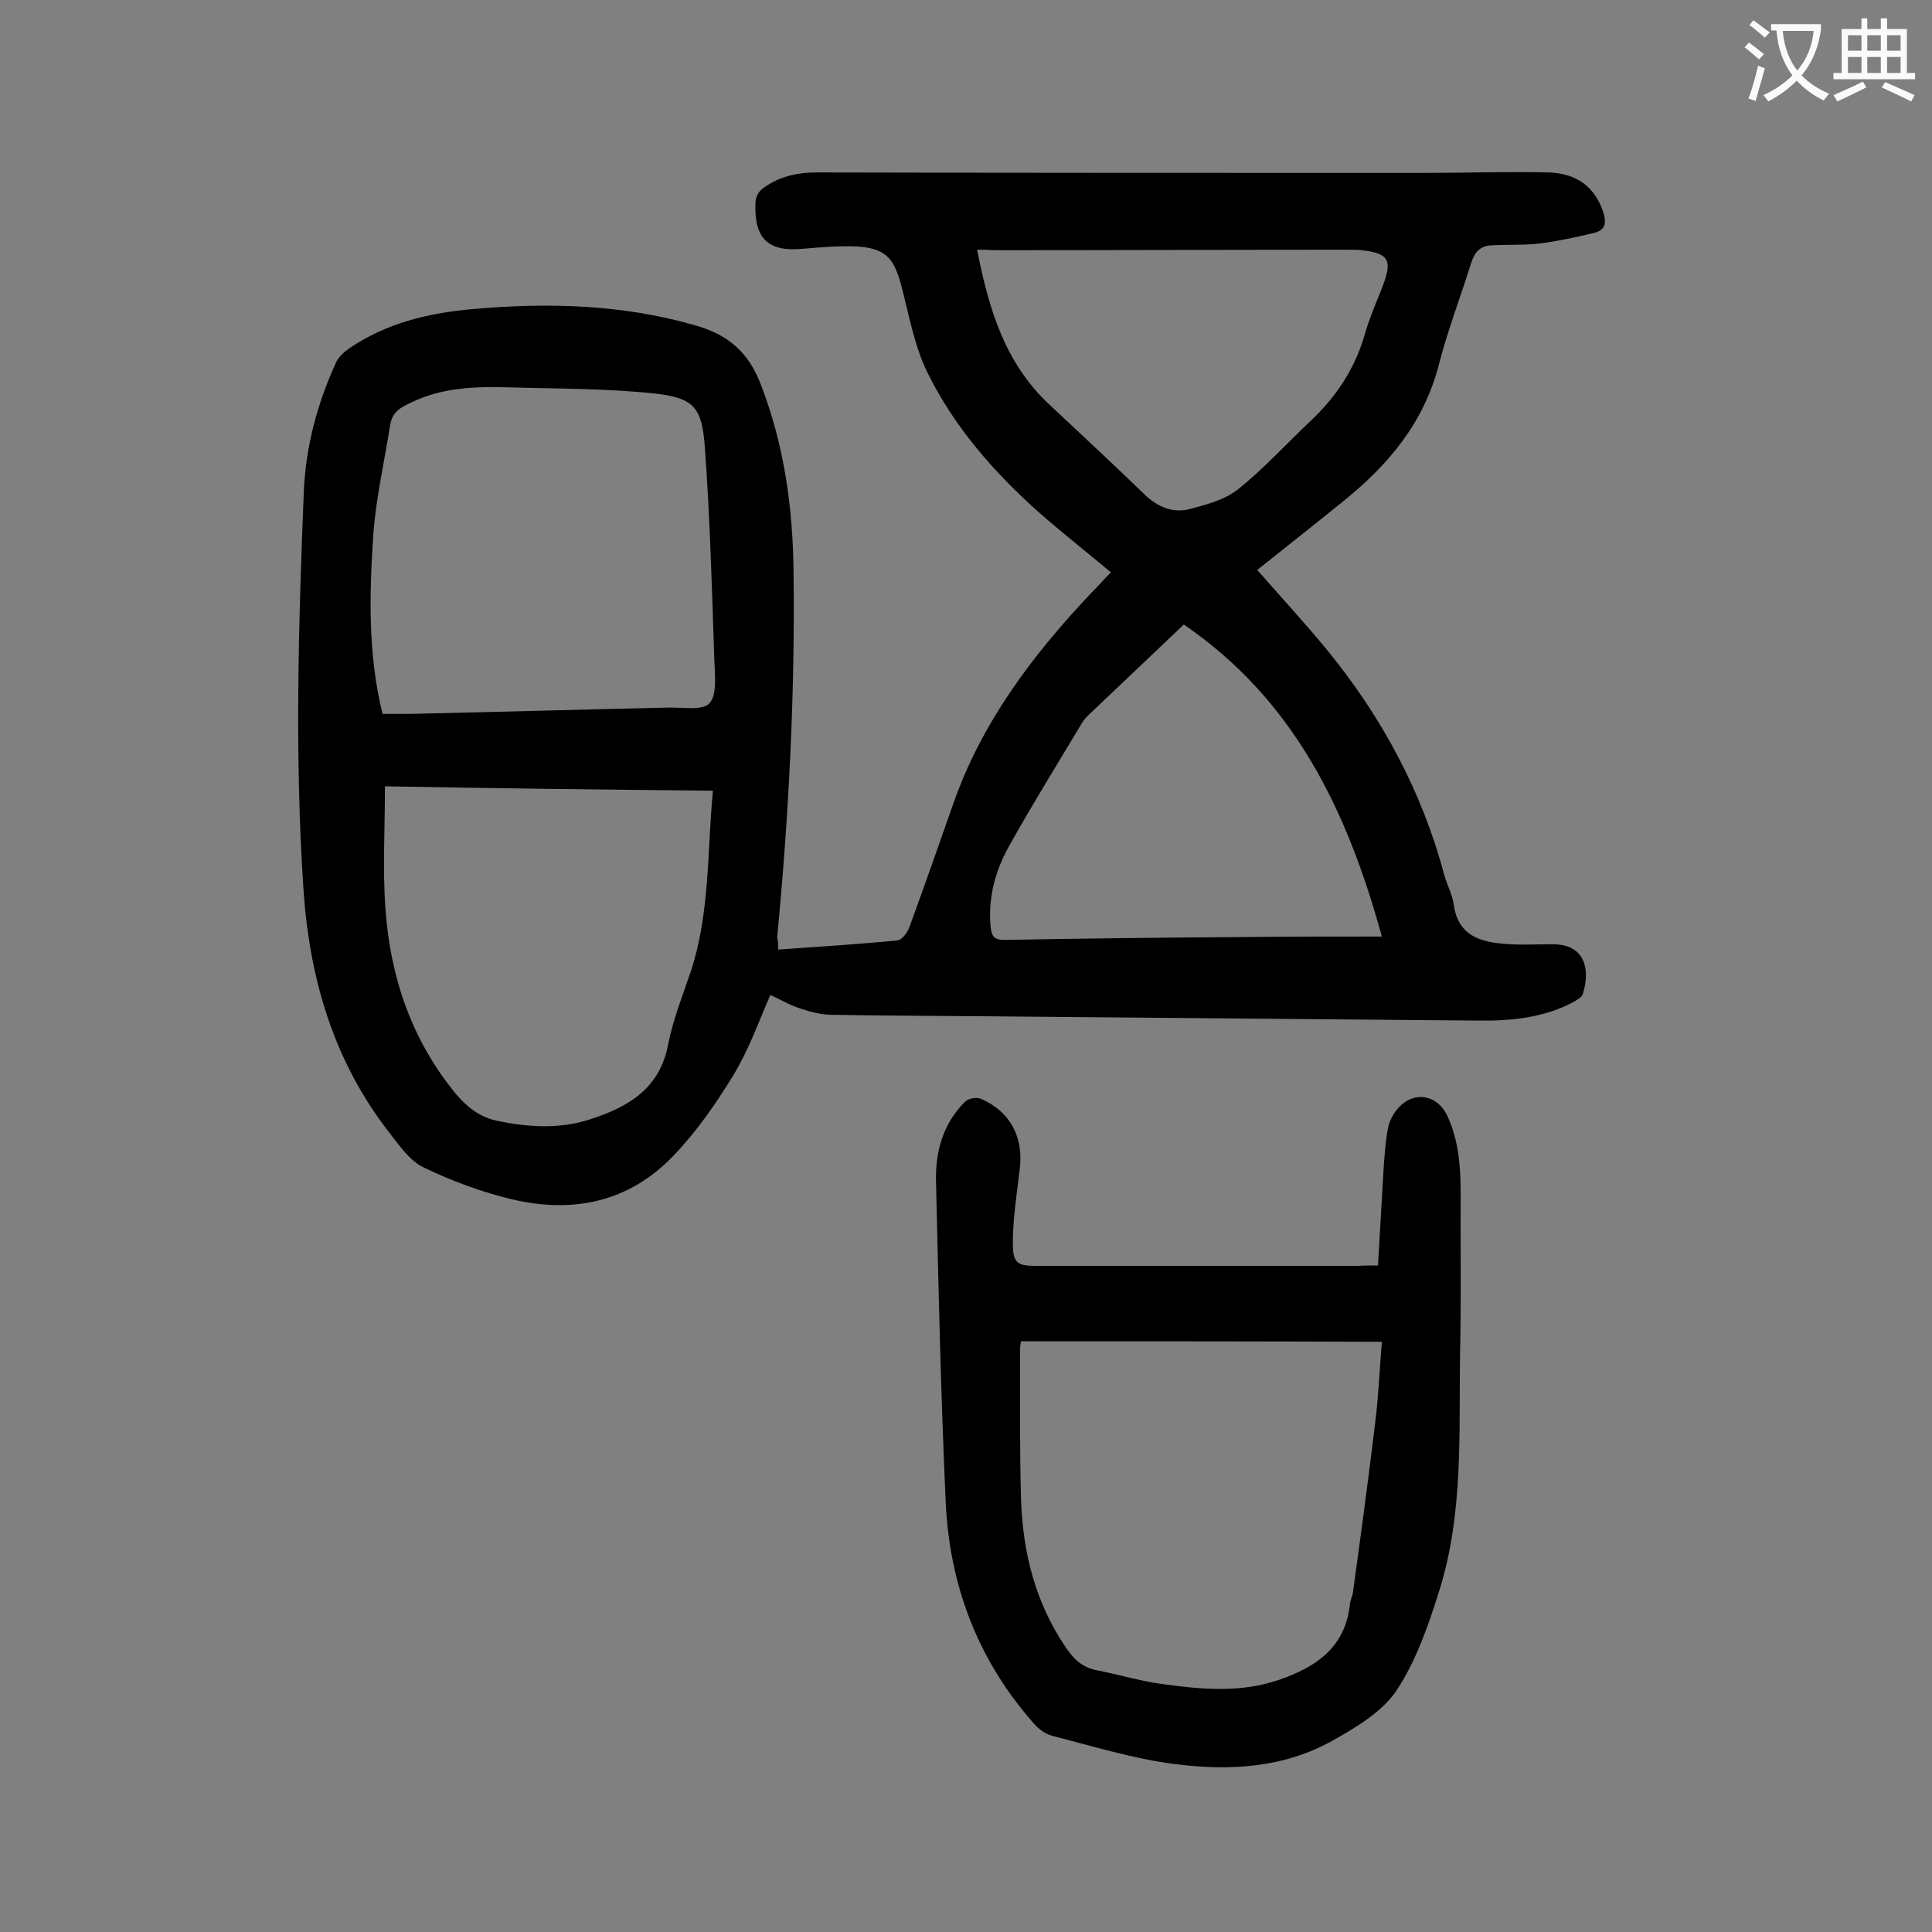 <svg enable-background="new 0 0 400 400" viewBox="0 0 400 400" xmlns="http://www.w3.org/2000/svg"><rect x="0" y="0" width="400" height="400" fill="#808080" stroke="none"/><path d="m161.1 196.6c8.4-.6 16.6-1.1 24.7-1.9 1-.1 2.1-1.7 2.5-2.8 3.1-8.5 6.1-17 9.1-25.6 5.9-16.8 16.4-30.7 28.5-43.5 1.4-1.4 2.7-2.9 4.1-4.3-5-4.2-10.1-8.2-15-12.5-9.3-8.3-17.5-17.7-23-28.9-2.7-5.5-3.8-11.9-5.4-18-1.6-6-3.5-7.8-9.7-8.1-3.5-.1-7.1.2-10.6.5-7.2.7-10.1-2-9.9-9.2 0-1.9.8-2.9 2.4-3.9 3.2-2 6.5-2.7 10.3-2.7 41.9.1 83.8.1 125.7.1 8.6 0 17.2-.3 25.8-.1 6.1.2 9.6 3.2 11.3 8.1.7 2.2.6 3.8-1.8 4.4-3.7.9-7.4 1.7-11.2 2.2-3.4.4-6.8.2-10.2.4-2.2.1-3.4 1.4-4.1 3.6-2.2 7.1-4.9 14-6.7 21.1-3.1 12-10.4 20.7-19.7 28.2-5.9 4.8-11.9 9.5-17.9 14.3 4.8 5.5 9.8 10.9 14.4 16.5 11.3 13.8 19.7 29.3 24.3 46.6.6 2.1 1.7 4.1 2 6.3.9 6.2 5.3 7.6 10.4 8 3.3.3 6.6.1 9.9.1 7.2-.1 7.9 5.6 6.4 10.3-.2.7-1.3 1.3-2.2 1.8-6.2 3.2-12.9 3.8-19.7 3.7-34.3-.3-68.5-.6-102.8-.9-10.3-.1-20.5-.1-30.8-.3-2.2 0-4.4-.6-6.5-1.3-2.2-.7-4.2-1.9-6.2-2.8-2.3 5.2-4.4 11.2-7.6 16.5-3.6 5.9-7.6 11.7-12.4 16.7-9.2 9.7-20.9 12.1-33.5 9.1-6.3-1.5-12.5-3.8-18.3-6.6-2.9-1.4-5-4.5-7.1-7.2-11.6-14.9-16.6-32.1-17.8-50.8-1.8-27.3-1-54.6.1-81.9.4-9.4 2.8-18.3 6.7-26.8.5-1.1 1.6-2.1 2.6-2.8 7.7-5.3 16.5-7.4 25.6-8.2 15.6-1.4 31.1-1 46.3 3.4 6.5 1.9 10.7 5.3 13.3 11.9 5 12.8 6.8 26 6.9 39.6.3 25.1-1 50.2-3.4 75.2.2.6.2 1.3.2 2.5zm-81.9-48.8h5.8c17.8-.4 35.5-.9 53.3-1.3 3-.1 7.1.7 8.6-.9 1.6-1.8 1.1-5.8 1-8.8-.5-14.9-.9-29.8-2-44.6-.6-7.8-2.3-9.8-10.1-10.7-10.1-1.1-20.2-1-30.4-1.3-7-.2-13.9 0-20.4 3.2-2.2 1-3.8 2-4.2 4.5-1.2 7.5-2.9 15-3.5 22.5-.8 12.4-1.2 24.8 1.9 37.4zm.5 15c0 8.8-.5 17.1.1 25.3 1 14.2 5.4 27.2 14.6 38.4 2.3 2.7 4.8 4.7 8.3 5.5 6.5 1.4 13 1.8 19.3-.2 7.8-2.5 14.5-6.2 16.3-15.4 1-5.2 3-10.2 4.7-15.2 4-12.1 3.4-24.8 4.6-37.5-22.9-.2-45.4-.5-67.9-.9zm206.4 31.1c-7.2-26.2-18.2-49-41-64.6-6.7 6.4-13.3 12.6-19.9 18.9-.5.5-.9 1-1.2 1.5-4.9 8.2-10 16.4-14.7 24.8-3.1 5.3-4.8 11.1-4.2 17.4.2 1.9.7 2.7 2.8 2.7 16.7-.3 33.3-.5 50-.6 9.2-.1 18.5-.1 28.2-.1zm-83.8-142.2c2.4 12.3 5.8 23.5 14.9 32 6.6 6.2 13.3 12.4 19.8 18.7 2.7 2.6 5.9 3.9 9.3 3s7.2-1.9 9.9-4c5.4-4.3 10.1-9.5 15.2-14.3 5.3-5 9.2-10.9 11.2-18 1-3.5 2.5-6.8 3.8-10.2 1.9-5.1 1-6.5-4.5-7.1-.9-.1-1.8-.1-2.7-.1-24.5 0-49.1.1-73.6.1-.9-.1-1.8-.1-3.3-.1z" fill="#000001"/><path d="m285.3 262c.4-7.1.8-13.9 1.2-20.7.2-2.6.4-5.3.9-7.9.3-1.4 1.1-2.9 2.1-4 3.2-3.6 8-2.8 10.1 1.5 3.2 6.8 2.8 14 2.8 21.2 0 9.2.1 18.3-.1 27.5-.3 16.8.8 33.7-4.4 50-2.2 7-4.7 14.2-8.7 20.3-2.9 4.4-8.2 7.6-13 10.3-10.3 5.9-21.8 6.5-33.2 5-8.5-1.1-16.8-3.7-25.1-5.8-1.7-.4-3.3-1.8-4.4-3.2-11.2-12.9-16.9-28.2-17.7-45.1-1-22.1-1.5-44.2-2-66.3-.2-6.3 1.4-12.1 6-16.7.7-.7 2.4-1 3.3-.6 6.2 2.7 8.9 8.1 8 14.8-.6 5-1.4 10-1.4 15.1 0 4.3 1 4.7 5.3 4.7h66c1.2-.1 2.3-.1 4.3-.1zm-73.9 15.7c-.1.4-.2 1-.2 1.5 0 10.5-.1 21 .2 31.5.4 10.9 3 21.1 9.2 30.3 1.6 2.4 3.4 4.2 6.4 4.8 4.7.9 9.2 2.3 13.9 2.9 8 1.1 16 1.8 23.9-.9 7.8-2.7 13.8-6.8 14.7-15.8.1-.8.5-1.5.6-2.2 1.6-11.7 3.2-23.4 4.6-35.1.7-5.4.9-10.9 1.4-16.9-25.1-.1-49.7-.1-74.7-.1z" fill="#000001"/><g fill="#fafafb"><path d="m362.1 8.8c1.1.8 2.1 1.6 3.1 2.4l-1 1.1c-1.3-1.1-2.3-2-3-2.5zm1.9 4.8c.5.2.9.4 1.4.5-.6 2.3-1.3 4.5-1.9 6.8l-1.5-.5c.8-2.1 1.4-4.3 2-6.8zm-1-9.4c1.3.9 2.4 1.8 3.4 2.5l-1 1.1c-1.4-1.2-2.4-2.1-3.2-2.6zm3.7 2.2v-1.4h10.3v1.2c-.5 3.6-1.8 6.8-4 9.4 1.5 1.6 3.4 2.8 5.7 3.8-.3.4-.7.8-1.1 1.4-2.3-1.1-4.1-2.5-5.6-4.1-1.6 1.6-3.6 3.1-5.9 4.3-.3-.5-.7-.9-1-1.3 2.4-1.1 4.4-2.5 6-4.1-1.9-2.5-3-5.6-3.3-9.3h-1.1zm8.8 0h-6.4c.3 3.3 1.3 6 3 8.2 2-2.3 3.1-5.1 3.4-8.2z"/><path d="m385.3 3.8h1.3v2.2h2.8v-2.2h1.3v2.2h4.1v9.1h1.7v1.3h-16.9v-1.3h1.7v-9.1h4.1v-2.2zm.4 13.1.7 1.2c-1.8.9-3.8 1.9-6 2.9-.2-.4-.5-.8-.8-1.3 2.3-1 4.3-1.9 6.1-2.8zm-3.1-6.4h2.8v-3.2h-2.8zm0 4.6h2.8v-3.3h-2.8zm4-4.6h2.8v-3.2h-2.8zm0 4.6h2.8v-3.3h-2.8zm3.7 1.9c2.1.9 4.1 1.8 6.1 2.7l-.7 1.3c-2.2-1.1-4.2-2-6.1-2.9zm3.2-9.7h-2.8v3.2h2.8zm-2.8 7.8h2.8v-3.3h-2.8z"/></g></svg>